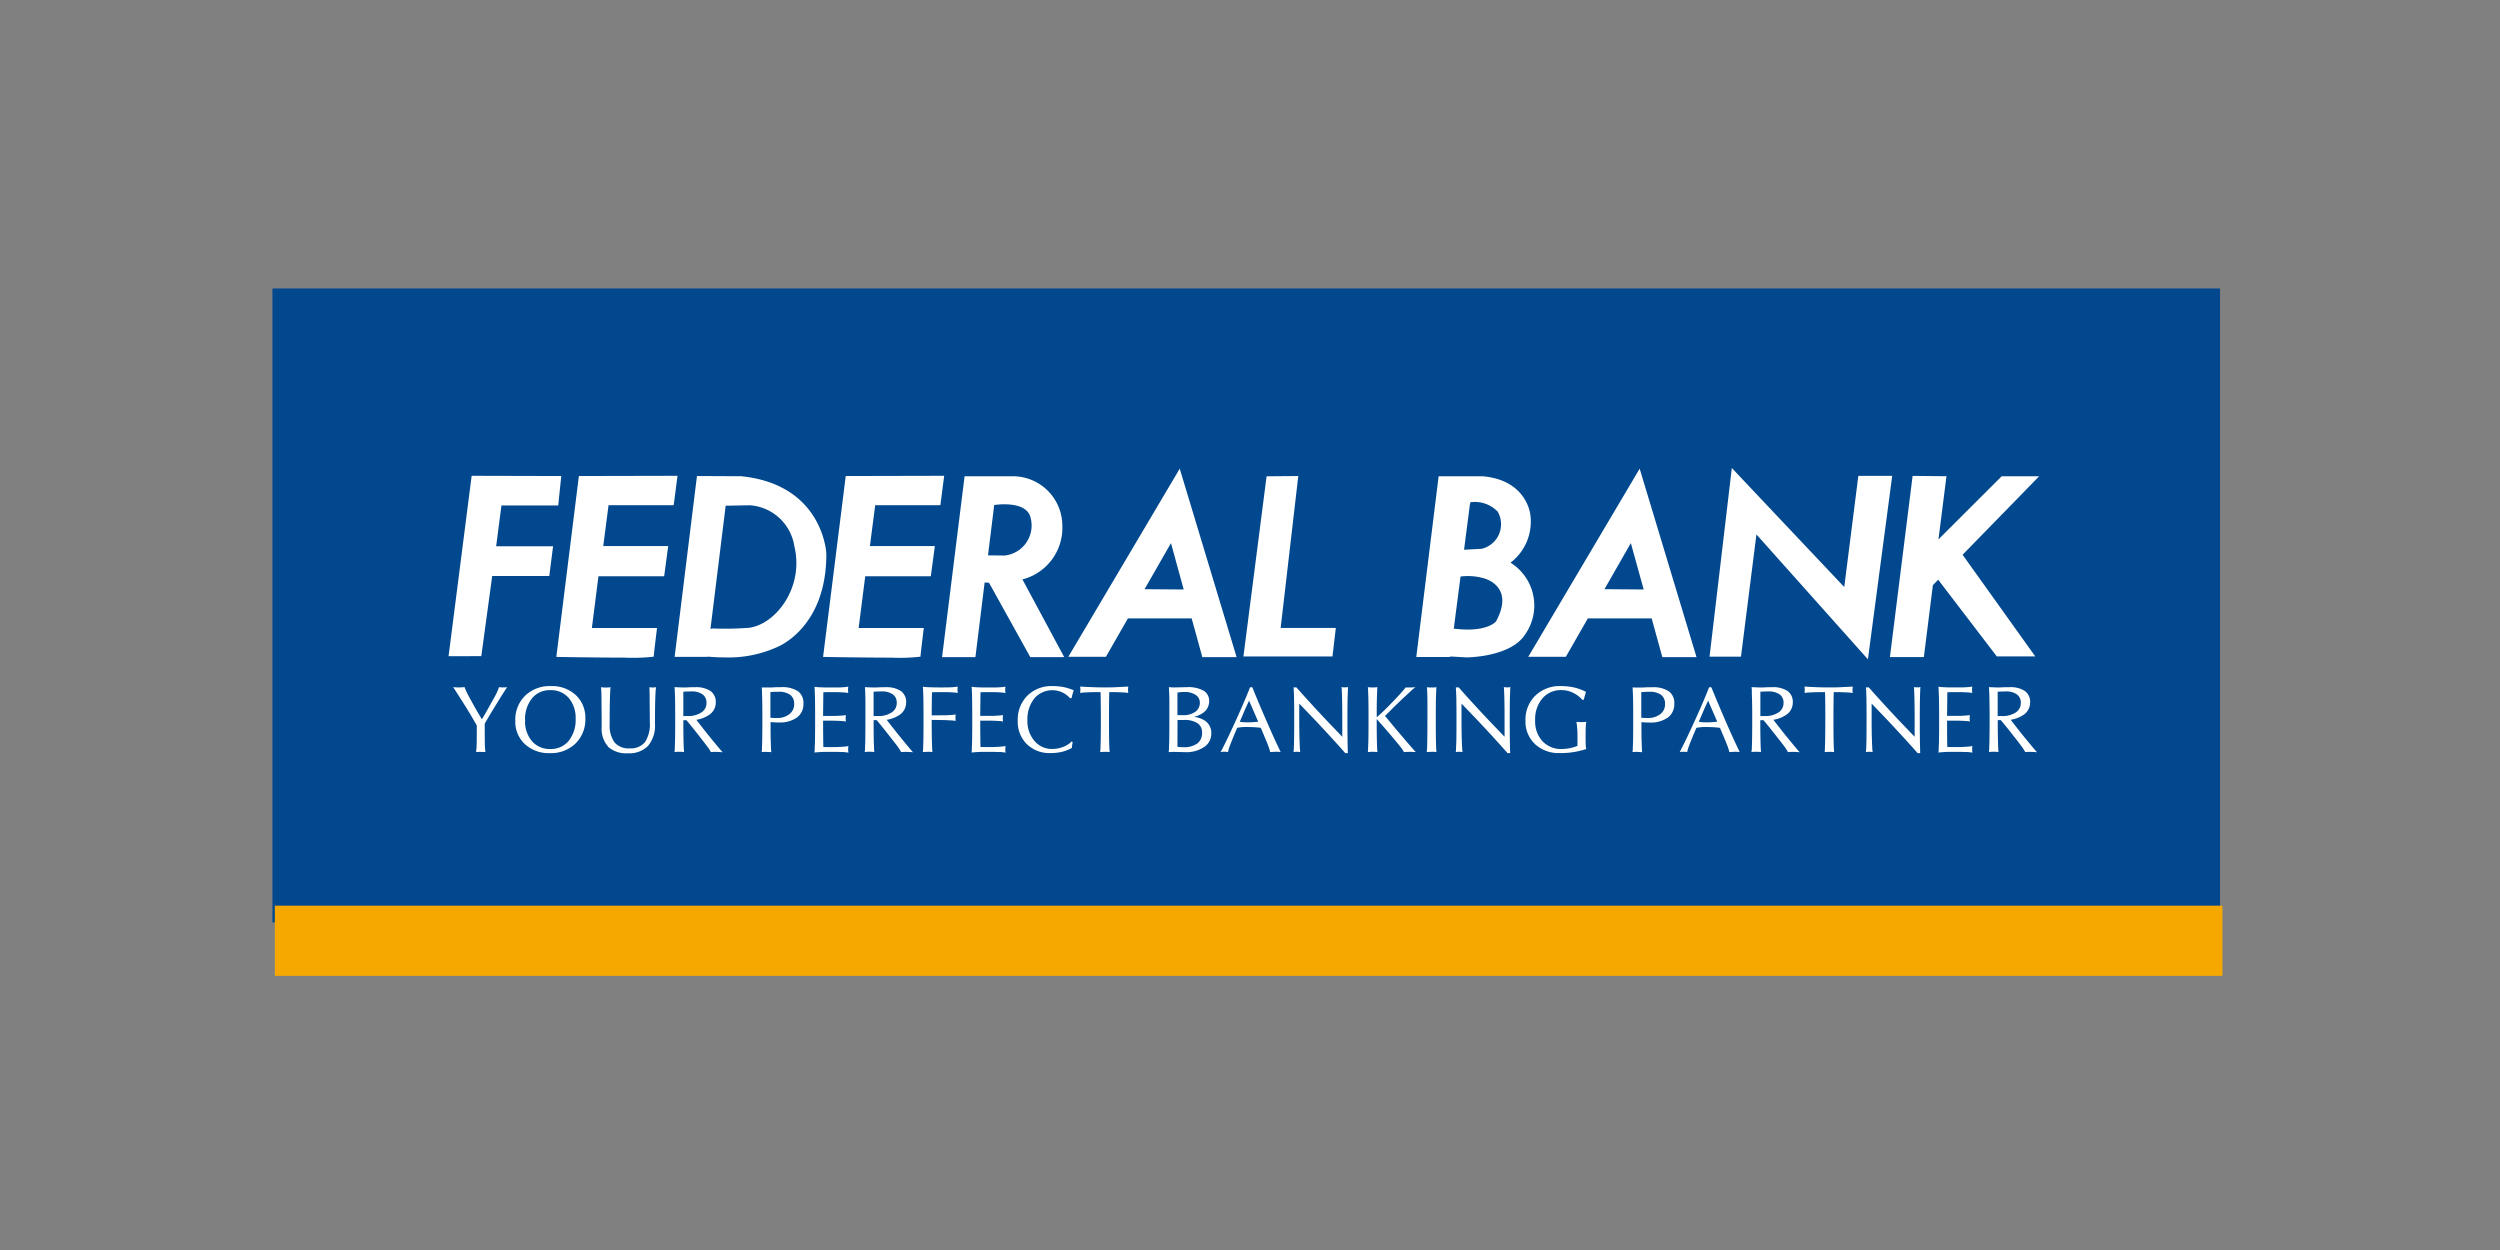 <svg xmlns="http://www.w3.org/2000/svg" xmlns:xlink="http://www.w3.org/1999/xlink" width="156" height="78" viewBox="0 0 156 78">
  <rect x="0" y="0" width="156" height="78" fill="#808080" stroke="none"/>
  <defs>
    <clipPath id="clip-path">
      <rect id="Rectangle_20446" data-name="Rectangle 20446" width="156" height="78" transform="translate(1309 1051)" fill="none" stroke="#f0f0f0" stroke-width="1"/>
    </clipPath>
  </defs>
  <g id="Mask_Group_4840" data-name="Mask Group 4840" transform="translate(-1309 -1051)" clip-path="url(#clip-path)">
    <g id="Group_45635" data-name="Group 45635" transform="translate(575 423.919)">
      <rect id="Rectangle_1" data-name="Rectangle 1" width="121.53" height="39.563" transform="translate(751 645.081)" fill="#01488e"/>
      <rect id="Rectangle_3" data-name="Rectangle 3" width="121.53" height="4.379" transform="translate(751.149 683.595)" fill="#f7a800"/>
      <path id="Union_2" data-name="Union 2" d="M67.8,17.232A1.914,1.914,0,0,1,67.2,15.77a2.088,2.088,0,0,1,.61-1.562,2.174,2.174,0,0,1,1.591-.6,3.746,3.746,0,0,1,.843.089,3.065,3.065,0,0,1,.734.274c-.031.093-.056.174-.075.242s-.041.152-.062.249h-.095a1.791,1.791,0,0,0-.588-.44,1.611,1.611,0,0,0-.691-.164,1.524,1.524,0,0,0-1.209.515,2,2,0,0,0-.454,1.374,1.818,1.818,0,0,0,.455,1.3,1.575,1.575,0,0,0,1.209.486,2.611,2.611,0,0,0,.976-.195v-.413c0-.263,0-.466-.012-.611s-.024-.3-.052-.476a2.675,2.675,0,0,0,.617,0,1.515,1.515,0,0,0-.031.246q-.009.145-.014.478v.11c0,.27,0,.463.007.578a1.788,1.788,0,0,0,.031.284,4.953,4.953,0,0,1-1.648.253,2.164,2.164,0,0,1-1.548-.558Zm-31.715,0a1.968,1.968,0,0,1-.568-1.463,2.109,2.109,0,0,1,.6-1.562,2.134,2.134,0,0,1,1.572-.6,3.576,3.576,0,0,1,.688.063,3.3,3.3,0,0,1,.634.2c-.031.093-.055.175-.075.243s-.04.149-.06.244l-.1.008A1.378,1.378,0,0,0,38.292,14a1.478,1.478,0,0,0-1.74.379,2.075,2.075,0,0,0-.43,1.371,1.884,1.884,0,0,0,.44,1.281,1.4,1.4,0,0,0,1.106.5,1.868,1.868,0,0,0,.679-.127,1.568,1.568,0,0,0,.549-.351l.049.065c-.014.065-.024.123-.032.173a1.725,1.725,0,0,0-.018.176,2.6,2.6,0,0,1-.624.244,3.031,3.031,0,0,1-.711.077,2.011,2.011,0,0,1-1.479-.562Zm-31.32,0a1.906,1.906,0,0,1-.6-1.462,2.088,2.088,0,0,1,.613-1.562,2.2,2.2,0,0,1,1.6-.6,2.18,2.18,0,0,1,1.558.559,1.914,1.914,0,0,1,.6,1.461,2.088,2.088,0,0,1-.615,1.564,2.2,2.2,0,0,1-1.6.6,2.18,2.18,0,0,1-1.553-.559Zm.44-2.857a2.066,2.066,0,0,0-.43,1.37,1.9,1.9,0,0,0,.43,1.3,1.451,1.451,0,0,0,1.144.488,1.42,1.42,0,0,0,1.15-.512,2.075,2.075,0,0,0,.43-1.371,1.9,1.9,0,0,0-.43-1.3,1.452,1.452,0,0,0-1.15-.488,1.417,1.417,0,0,0-1.147.517Zm86.55,3.416h-.085q-.745-.848-1.9-2.079L88.8,14.7v1q0,.724.02,1.3c.008.245.015.417.022.512a1.662,1.662,0,0,0,.023.212,1.233,1.233,0,0,0-.212-.016,1.209,1.209,0,0,0-.211.016c0-.037.013-.11.018-.2s.009-.271.016-.522q.008-.585.008-1.3t-.008-1.29c-.008-.252-.013-.425-.016-.522a1.838,1.838,0,0,0-.018-.2h.182q.745.851,1.9,2.08l.96,1V15.738q0-.745-.013-1.343-.01-.38-.018-.525a1.377,1.377,0,0,0-.018-.2,1.209,1.209,0,0,0,.414,0,1.375,1.375,0,0,0-.018.2c0,.1-.011.273-.016.524q-.01.6-.01,1.341,0,1.231.026,2.054Zm-25.589,0h-.085q-.743-.848-1.9-2.079L63.208,14.7v1q0,.724.02,1.3c.009.245.015.417.022.512s.015.168.023.212a1.334,1.334,0,0,0-.422,0,1.673,1.673,0,0,0,.016-.2c0-.1.011-.271.019-.522q.008-.585.008-1.3t-.008-1.29c-.008-.252-.014-.425-.019-.522a1.677,1.677,0,0,0-.016-.2h.184q.743.851,1.9,2.08l.96,1V15.738q0-.745-.012-1.343c-.008-.253-.013-.429-.018-.525a1.538,1.538,0,0,0-.018-.2,1.08,1.08,0,0,0,.207.018,1.066,1.066,0,0,0,.207-.018,1.593,1.593,0,0,0-.016.2c0,.1-.011.273-.018.524q-.009.6-.009,1.341,0,1.231.025,2.054Zm-10.126,0h-.085q-.743-.848-1.9-2.079L53.082,14.7v1q0,.724.02,1.3c.009.245.015.417.022.512s.015.168.023.212a1.341,1.341,0,0,0-.423,0,1.442,1.442,0,0,0,.018-.2q.008-.145.018-.522.009-.585.009-1.3t-.009-1.29q-.01-.377-.018-.522a1.444,1.444,0,0,0-.018-.2h.184q.745.851,1.9,2.08l.96,1V15.738q0-.745-.012-1.343-.012-.38-.018-.525a1.74,1.74,0,0,0-.018-.2,1.209,1.209,0,0,0,.413,0,1.812,1.812,0,0,0-.016.2c0,.1-.011.273-.018.524q-.009.6-.009,1.341,0,1.231.025,2.054Zm-46.079-.4a1.681,1.681,0,0,1-.407-1.234v-.418L9.542,14.4c0-.238-.009-.406-.013-.5a1.6,1.6,0,0,0-.022-.22,2.59,2.59,0,0,0,.607,0,1.782,1.782,0,0,0-.025.226c-.005.1-.012.263-.02.5q-.016.595-.016,1.341v.24a1.775,1.775,0,0,0,.307,1.137,1.136,1.136,0,0,0,.934.37,1.146,1.146,0,0,0,.964-.391,2.014,2.014,0,0,0,.3-1.237v-.11l-.01-1.354c0-.245,0-.418-.007-.513s0-.167-.01-.212a1.255,1.255,0,0,0,.421,0,1.913,1.913,0,0,0-.031.246c-.007.1-.014.256-.022.479q-.018.6-.018,1.341v.22a1.964,1.964,0,0,1-.427,1.369,1.617,1.617,0,0,1-1.255.467,1.7,1.7,0,0,1-1.242-.4Zm84.746.336c-.17-.01-.33-.015-.468-.015H93.8c-.152,0-.308,0-.468.012s-.282.019-.365.032a1.459,1.459,0,0,0,.018-.2c0-.1.01-.27.018-.521q.009-.592.009-1.333T93,14.367c-.008-.251-.013-.424-.018-.52a1.442,1.442,0,0,0-.018-.2,2.948,2.948,0,0,0,.345.031c.16.009.322.013.488.013h.44c.179,0,.338,0,.479-.013a2.841,2.841,0,0,0,.367-.041,1.071,1.071,0,0,0-.018.2,1.022,1.022,0,0,0,.018.2A2.578,2.578,0,0,0,94.729,14c-.169-.01-.33-.015-.492-.015H94.03c-.18,0-.349,0-.507.009l-.016,1.474h.52c.173,0,.349,0,.53-.015a2.943,2.943,0,0,0,.375-.037,1.138,1.138,0,0,0-.016.2,1.112,1.112,0,0,0,.016.2,3,3,0,0,0-.375-.036c-.181-.01-.358-.015-.53-.015h-.519c0,.63,0,1.178.015,1.643l.4.005h.2c.178,0,.364-.005.558-.019a3.349,3.349,0,0,0,.409-.044,1.106,1.106,0,0,0-.018.21,1.073,1.073,0,0,0,.018.2,3.72,3.72,0,0,0-.379-.043Zm-60.333,0c-.169-.01-.33-.015-.467-.015h-.44c-.151,0-.307,0-.468.012s-.281.019-.364.032a1.868,1.868,0,0,0,.018-.2c0-.1.01-.27.016-.521q.01-.592.01-1.333t-.01-1.331c-.007-.251-.013-.424-.016-.52a1.84,1.84,0,0,0-.018-.2,2.947,2.947,0,0,0,.344.031q.241.013.488.013h.44c.178,0,.338,0,.479-.013a2.841,2.841,0,0,0,.367-.041,1.07,1.07,0,0,0-.018.2,1.02,1.02,0,0,0,.018.2A2.579,2.579,0,0,0,34.4,14c-.168-.01-.33-.015-.491-.015H33.7c-.181,0-.349,0-.507.009l-.018,1.474h.521c.173,0,.349,0,.53-.015a2.987,2.987,0,0,0,.375-.037,1.132,1.132,0,0,0-.018.2,1.106,1.106,0,0,0,.018.2,3.043,3.043,0,0,0-.375-.036c-.181-.01-.358-.015-.53-.015h-.519q0,.945.015,1.643l.4.005h.2c.178,0,.364-.005.558-.019a3.348,3.348,0,0,0,.409-.044,1.106,1.106,0,0,0-.018.21,1.073,1.073,0,0,0,.018.2,3.746,3.746,0,0,0-.377-.043Zm-9.8,0c-.169-.01-.33-.015-.467-.015h-.445c-.151,0-.307,0-.467.012s-.282.019-.364.032a1.7,1.7,0,0,0,.016-.2c0-.1.01-.27.018-.521q.009-.592.009-1.333t-.008-1.331c-.008-.251-.013-.424-.018-.52a1.675,1.675,0,0,0-.016-.2,2.9,2.9,0,0,0,.343.031c.162.009.323.013.488.013H24.1c.179,0,.338,0,.479-.013a2.841,2.841,0,0,0,.367-.041,1.07,1.07,0,0,0-.018.2,1.02,1.02,0,0,0,.018.2A2.578,2.578,0,0,0,24.592,14c-.168-.01-.33-.015-.491-.015h-.207c-.18,0-.349,0-.507.009L23.37,15.47h.521c.173,0,.349,0,.53-.015a3.009,3.009,0,0,0,.376-.037,1.049,1.049,0,0,0-.018.2,1.025,1.025,0,0,0,.018.2,3.065,3.065,0,0,0-.376-.036c-.181-.01-.358-.015-.53-.015h-.519q0,.945.015,1.643l.4.005h.2c.178,0,.364-.005.558-.019a3.324,3.324,0,0,0,.409-.044,1.105,1.105,0,0,0-.018.21,1.074,1.074,0,0,0,.018.2,3.714,3.714,0,0,0-.378-.043Zm74.179-.015a3.661,3.661,0,0,0-.368.016,2.49,2.49,0,0,0-.179-.289q-.1-.145-.33-.44l-.33-.422q-.38-.485-.684-.843h-.192q0,.7.012,1.265c.007.252.013.426.018.523a1.442,1.442,0,0,0,.018.2,2.679,2.679,0,0,0-.6,0,1.705,1.705,0,0,0,.019-.2c0-.095.01-.27.015-.524q.009-.585.01-1.3t-.013-1.3c0-.253-.013-.43-.016-.526a1.537,1.537,0,0,0-.018-.2c.182.009.33.015.458.019s.22,0,.286,0c.11-.007.209-.012.3-.014s.166,0,.235,0a1.632,1.632,0,0,1,.973.24.839.839,0,0,1,.323.719.926.926,0,0,1-.478.806,1.952,1.952,0,0,1-.734.269q.3.393.711.909l.319.392.458.549c.082.1.135.155.158.176a3.668,3.668,0,0,0-.367-.022Zm-2.088-3.75v1.523a2.365,2.365,0,0,1,.268-.009,1.475,1.475,0,0,0,.855-.22.693.693,0,0,0,.32-.6.62.62,0,0,0-.246-.53,1.159,1.159,0,0,0-.706-.184c-.181,0-.346.011-.493.016Zm-10.5,3.751a2.458,2.458,0,0,0-.3.016,1.772,1.772,0,0,0,.019-.2c0-.1.009-.27.015-.52q.009-.584.01-1.3c0-.668,0-1.242-.018-1.723h-.311c-.192,0-.384.005-.578.016a2.891,2.891,0,0,0-.389.036,1.1,1.1,0,0,0,.013-.2,1.121,1.121,0,0,0-.018-.2c.22.015.457.026.726.037s.479.015.624.015h.315c.157,0,.371,0,.641-.015s.508-.023.711-.037a1.038,1.038,0,0,0-.018.2,1.024,1.024,0,0,0,.018.2,3.1,3.1,0,0,0-.4-.036q-.288-.016-.57-.016h-.22q-.018.718-.018,1.718,0,.724.009,1.3c.007.251.013.424.018.521a1.428,1.428,0,0,0,.018.2A2.469,2.469,0,0,0,86.158,17.712Zm-2.219,0a3.668,3.668,0,0,0-.367.016,2.351,2.351,0,0,0-.178-.289q-.1-.145-.336-.44l-.33-.422c-.253-.323-.481-.6-.682-.843h-.2q0,.7.011,1.265c.008.252.013.426.019.523a1.672,1.672,0,0,0,.016.2,2.67,2.67,0,0,0-.6,0,1.949,1.949,0,0,0,.025-.2c0-.095.009-.27.015-.524q.009-.585.01-1.3t-.014-1.3c-.011-.253-.011-.43-.011-.526a1.733,1.733,0,0,0-.018-.2c.181.009.33.015.458.019s.22,0,.286,0c.11-.007.209-.012.3-.014s.167,0,.235,0a1.633,1.633,0,0,1,.974.24.837.837,0,0,1,.322.719.925.925,0,0,1-.477.806,1.957,1.957,0,0,1-.734.269q.3.393.711.909l.319.392q.33.4.458.549c.082.1.134.155.158.176a2.7,2.7,0,0,0-.369-.022Zm-2.088-3.75v1.522a2.389,2.389,0,0,1,.269-.009,1.471,1.471,0,0,0,.855-.22.691.691,0,0,0,.321-.6.62.62,0,0,0-.246-.53,1.164,1.164,0,0,0-.707-.184c-.187,0-.349.011-.5.016Zm-1.613,3.75a2.828,2.828,0,0,0-.322.016,3.031,3.031,0,0,0-.088-.3q-.049-.145-.168-.427l-.33-.789a6.49,6.49,0,0,0-.73-.049,3.133,3.133,0,0,0-.741.049q-.186.42-.33.789c-.071.174-.123.308-.155.4s-.064.2-.09.321a1.648,1.648,0,0,0-.469,0,1.694,1.694,0,0,0,.1-.187c.049-.1.14-.275.268-.538q.276-.571.6-1.285.549-1.209.868-2.032h.141q.33.818.852,2.026.31.717.573,1.29l.342.725a2.889,2.889,0,0,0-.33-.016ZM78.355,15.04s-.092.22-.277.645l-.064.151a3.363,3.363,0,0,0,.573.034,5.364,5.364,0,0,0,.577-.041l-.057-.137-.51-1.174C78.433,14.867,78.355,15.04,78.355,15.04Zm-4.176,2.672a2.452,2.452,0,0,0-.3.016q.014-.1.019-.2c0-.1.009-.27.016-.521q.008-.584.008-1.3t-.008-1.291c-.008-.251-.014-.424-.019-.521a1.656,1.656,0,0,0-.016-.2c.152,0,.285.005.4.005s.21,0,.289-.005c.11-.007.2-.012.285-.014s.166,0,.238,0a1.788,1.788,0,0,1,1.053.251.893.893,0,0,1,.342.769,1.032,1.032,0,0,1-.4.87,1.841,1.841,0,0,1-1.143.311,3.558,3.558,0,0,1-.507-.027c0,.426,0,.812.011,1.157q.012.381.018.525a1.746,1.746,0,0,0,.018.2,2.458,2.458,0,0,0-.3-.019Zm.247-3.729v1.6c.121.012.251.016.39.016a1.229,1.229,0,0,0,.793-.238.769.769,0,0,0,.3-.637.681.681,0,0,0-.246-.569,1.176,1.176,0,0,0-.729-.192,4.662,4.662,0,0,0-.5.024ZM61.338,17.712a2.452,2.452,0,0,0-.3.016c.005-.037.013-.11.019-.2s.009-.27.015-.522q.009-.585.009-1.3V14.4c-.007-.253-.013-.426-.016-.522a1.865,1.865,0,0,0-.018-.2,2.256,2.256,0,0,0,.3.018,2.283,2.283,0,0,0,.3-.018,1.638,1.638,0,0,0-.018.2c0,.1-.011.27-.018.522q-.008.581-.008,1.3t.008,1.3c.007.253.014.425.018.523a1.621,1.621,0,0,0,.018.2,2.481,2.481,0,0,0-.3-.016Zm-1.346,0q-.209,0-.373.016a2.424,2.424,0,0,0-.193-.293q-.11-.144-.355-.432l-.3-.364q-.5-.584-.855-.973v.03q0,.726.011,1.307c.008.252.013.426.018.523a1.446,1.446,0,0,0,.018.2,2.67,2.67,0,0,0-.6,0,1.811,1.811,0,0,0,.016-.2c0-.1.011-.271.018-.525q.009-.585.009-1.3t-.009-1.3c-.007-.253-.014-.43-.018-.526a1.811,1.811,0,0,0-.016-.2,2.528,2.528,0,0,0,.6,0,1.459,1.459,0,0,0-.018.2c0,.1-.01.271-.018.522q-.011.527-.008,1.15h.008c.258-.22.559-.512.9-.866q.563-.574.9-.989h.308a2.33,2.33,0,0,0,.3-.018,2.527,2.527,0,0,0-.22.181c-.11.1-.3.278-.587.544l-.478.458-.615.613.638.769.653.769q.351.41.477.549a2.041,2.041,0,0,0,.158.171c-.11-.01-.231-.016-.369-.016Zm-8.4,0a2.8,2.8,0,0,0-.321.016,3,3,0,0,0-.089-.3c-.035-.1-.088-.24-.167-.427l-.33-.789a6.525,6.525,0,0,0-.731-.049,3.149,3.149,0,0,0-.742.049q-.182.421-.33.789c-.071.174-.123.308-.155.4s-.063.2-.089.321a1.538,1.538,0,0,0-.236-.016,1.513,1.513,0,0,0-.233.016,1.638,1.638,0,0,0,.11-.187q.074-.144.267-.538.276-.571.6-1.285.549-1.209.868-2.032h.142q.323.818.851,2.026.311.717.573,1.29l.342.725a2.89,2.89,0,0,0-.318-.016ZM49.712,15.04l-.276.645-.064.151a3.345,3.345,0,0,0,.571.034,5.364,5.364,0,0,0,.577-.041l-.057-.137-.51-1.174ZM45.22,17.712l-.285.016a1.7,1.7,0,0,0,.019-.2c0-.095.01-.27.016-.524q.008-.585.008-1.3V14.4c-.007-.253-.014-.429-.018-.525a1.74,1.74,0,0,0-.018-.2l.285.018.844-.018a1.971,1.971,0,0,1,1.044.22.734.734,0,0,1,.346.659.879.879,0,0,1-.416.748,1.553,1.553,0,0,1-.532.227,1.578,1.578,0,0,1,.693.243.912.912,0,0,1,.388.806.978.978,0,0,1-.449.833,1.972,1.972,0,0,1-1.171.32Zm.262-.316a2.362,2.362,0,0,0,.364.025,1.41,1.41,0,0,0,.873-.229.806.806,0,0,0,.3-.677.673.673,0,0,0-.289-.593,1.49,1.49,0,0,0-.851-.2h-.392Zm0-3.384v1.41h.36a1.24,1.24,0,0,0,.756-.212.668.668,0,0,0,.282-.562.568.568,0,0,0-.26-.489,1.19,1.19,0,0,0-.7-.182h-.031a2.291,2.291,0,0,0-.408.035Zm-4.523,3.7a2.481,2.481,0,0,0-.3.016,1.956,1.956,0,0,0,.02-.2c0-.1.009-.27.015-.52q.009-.584.009-1.3,0-1-.018-1.723h-.311c-.192,0-.384.005-.577.016a2.892,2.892,0,0,0-.39.036,1.024,1.024,0,0,0,.018-.2,1.037,1.037,0,0,0-.018-.2c.22.015.457.026.726.037s.479.015.625.015h.309c.156,0,.37,0,.641-.015s.507-.023.71-.037a1.037,1.037,0,0,0-.018.2,1.023,1.023,0,0,0,.018.2,3.1,3.1,0,0,0-.4-.036c-.193-.011-.382-.016-.57-.016h-.22q-.018.718-.018,1.718,0,.724.009,1.3c.007.251.013.424.018.521a1.428,1.428,0,0,0,.018.2,2.47,2.47,0,0,0-.3-.014Zm-11.065,0a2.47,2.47,0,0,0-.3.016,1.564,1.564,0,0,0,.019-.2c0-.1.01-.27.016-.52q.009-.585.009-1.319t-.009-1.319c-.007-.252-.014-.426-.018-.522a1.442,1.442,0,0,0-.018-.2,3.575,3.575,0,0,0,.389.031q.285.013.592.013h.358c.178,0,.337,0,.477-.013a2.9,2.9,0,0,0,.368-.041,1.157,1.157,0,0,0-.018.2,1.1,1.1,0,0,0,.018.2A2.481,2.481,0,0,0,31.427,14c-.169-.01-.33-.015-.495-.015H30.7c-.192,0-.369,0-.534.009q-.015.615-.016,1.441l.593-.005c.178,0,.358,0,.538-.015a2.883,2.883,0,0,0,.366-.036,1.225,1.225,0,0,0,0,.4,2.937,2.937,0,0,0-.343-.032c-.181-.01-.368-.018-.562-.021l-.593-.009q0,.713.011,1.281c.008.253.013.429.018.525a1.371,1.371,0,0,0,.018.2,2.482,2.482,0,0,0-.3-.016Zm-1.284,0a3.676,3.676,0,0,0-.368.016,2.48,2.48,0,0,0-.178-.289q-.1-.145-.336-.44l-.33-.422q-.38-.485-.682-.843h-.193q0,.7.011,1.265c.008.252.014.426.019.523a1.672,1.672,0,0,0,.016.2,2.671,2.671,0,0,0-.6,0,1.948,1.948,0,0,0,.019-.2c0-.095.009-.27.015-.524q.009-.585.009-1.3V14.4c-.007-.253-.013-.43-.016-.526a1.741,1.741,0,0,0-.018-.2c.182.009.33.015.458.019s.22,0,.286,0c.11-.007.208-.012.3-.014s.167,0,.236,0a1.632,1.632,0,0,1,.973.24.837.837,0,0,1,.322.719.925.925,0,0,1-.477.806,1.952,1.952,0,0,1-.734.269q.3.393.711.909l.32.392c.22.269.375.452.457.549a2.074,2.074,0,0,0,.158.176,2.638,2.638,0,0,0-.368-.022Zm-2.088-3.75v1.522a2.382,2.382,0,0,1,.269-.009,1.472,1.472,0,0,0,.855-.22.691.691,0,0,0,.321-.6.622.622,0,0,0-.245-.53,1.165,1.165,0,0,0-.707-.184c-.181,0-.344.011-.493.016Zm-6.685,3.75a2.481,2.481,0,0,0-.3.016,1.708,1.708,0,0,0,.02-.2c0-.1.009-.27.015-.521q.009-.584.009-1.3t-.009-1.291c-.007-.251-.013-.424-.016-.521a1.545,1.545,0,0,0-.019-.2h.4c.115,0,.21,0,.289-.005.1-.007.2-.012.285-.014s.166,0,.238,0a1.788,1.788,0,0,1,1.053.251.893.893,0,0,1,.342.769,1.03,1.03,0,0,1-.4.87,1.839,1.839,0,0,1-1.143.311,3.561,3.561,0,0,1-.507-.027c0,.426,0,.812.011,1.157q.012.381.018.525a1.742,1.742,0,0,0,.018.2,2.459,2.459,0,0,0-.3-.013Zm.247-3.729v1.6c.121.012.251.016.39.016a1.222,1.222,0,0,0,.792-.238.769.769,0,0,0,.3-.637.678.678,0,0,0-.246-.569,1.173,1.173,0,0,0-.728-.192A4.711,4.711,0,0,0,20.083,13.983Zm-3.346,3.729a3.654,3.654,0,0,0-.367.016,2.492,2.492,0,0,0-.179-.289L15.855,17l-.33-.422q-.38-.485-.682-.843H14.65q0,.7.012,1.265c.007.252.013.426.018.523a1.441,1.441,0,0,0,.018.2,2.679,2.679,0,0,0-.6,0,1.7,1.7,0,0,0,.019-.2c0-.095.009-.27.016-.524q.009-.585.009-1.3t-.008-1.3c-.008-.253-.014-.43-.018-.526a1.74,1.74,0,0,0-.018-.2c.182.009.33.015.458.019s.22,0,.287,0c.11-.007.208-.012.3-.014s.166,0,.235,0a1.63,1.63,0,0,1,.973.24.839.839,0,0,1,.323.719.926.926,0,0,1-.478.806,1.945,1.945,0,0,1-.734.269q.3.393.711.909l.32.392c.22.269.375.452.457.549a2.3,2.3,0,0,0,.158.176,3.675,3.675,0,0,0-.368-.022Zm-2.088-3.75v1.522a2.388,2.388,0,0,1,.269-.009,1.471,1.471,0,0,0,.855-.22.691.691,0,0,0,.321-.6.622.622,0,0,0-.245-.53,1.164,1.164,0,0,0-.707-.184c-.185,0-.348.011-.5.016ZM2.011,17.712a2.357,2.357,0,0,0-.293.016c.016-.127.03-.289.035-.481s.008-.518.008-.97v-.213c-.174-.307-.385-.668-.636-1.08L.756,14.4l-.351-.549a1.978,1.978,0,0,0-.124-.177,3.285,3.285,0,0,0,.363.018A3.261,3.261,0,0,0,1,13.67a2.515,2.515,0,0,0,.125.307c.046.1.122.237.22.42l.22.4q.287.511.514.879.22-.351.478-.828l.252-.449c.092-.162.16-.291.206-.388s.089-.21.134-.338a1.711,1.711,0,0,0,.259.018,1.648,1.648,0,0,0,.256-.018,1.978,1.978,0,0,0-.124.177q-.095.145-.351.549l-.336.549q-.346.568-.595,1v.33q0,.679.007.97a4.592,4.592,0,0,0,.036.481,2.39,2.39,0,0,0-.295-.013Zm79.6-13.568-.965,7.63H78.685L80.076,0l7.015,7.426L87.97.492h2.113L88.568,11.937ZM23.37,11.788,24.784.5,30.927.486l-.238,1.836H26.622l-.33,2.548h4.053l-.253,1.885H26l-.411,3.229h4.066s-.207,1.665-.207,1.789a11.506,11.506,0,0,1-1.828.06c-1.788,0-4.25-.045-4.25-.045Zm-16.645,0L8.132.5,14.286.486l-.237,1.836H9.983l-.33,2.548h4.053l-.253,1.885h-4.1l-.41,3.229h4.066s-.207,1.662-.207,1.788a11.5,11.5,0,0,1-1.826.06c-1.789,0-4.25-.044-4.25-.044Zm9.526-.01h-.133v.007H14.107L15.5.5l2.761.013c5.129.522,5.312,4.818,5.312,4.818.027,4.679-3.086,5.849-3.086,5.849a7.319,7.319,0,0,1-3.254.638c-.487,0-.853-.031-.98-.043Zm2.5-1.809C20.4,9.758,22.19,7.477,21.583,4.9a.22.22,0,0,0-.01-.045A3.02,3.02,0,0,0,18.8,2.325l-1.508.027-.948,7.681h.076V10.01a19.818,19.818,0,0,0,2.342-.041ZM62.5,11.759v.033H60.386L61.781.513h2.708c2.81.22,3.014,2.4,3.014,2.4a3.224,3.224,0,0,1-1.236,2.995,3.145,3.145,0,0,1,.9,4.493c-.924,1.417-3.652,1.417-3.652,1.417Zm2.867-2.2c1.209-2.235-.8-2.687-.8-2.687a3.61,3.61,0,0,0-1.42-.1l-.423,3.261.058-.005C64.838,10.277,65.37,9.561,65.37,9.561Zm-1.6-7.429-.041.185L63.367,5.1l1.1-.059a1.577,1.577,0,0,0,1-2.318,1.978,1.978,0,0,0-1.577-.6ZM36.3,11.8,33.725,7.161h0l-.274-.018L32.876,11.8H30.795L32.2.515h2.967A3.091,3.091,0,0,1,38.3,3.627,3.318,3.318,0,0,1,35.81,6.951L38.417,11.8ZM34.7,5.461A1.884,1.884,0,0,0,36.318,3.1c-.262-1.12-2.269-.79-2.269-.79L33.661,5.45ZM75.739,11.8l-.667-2.418H71.092l-1.374,2.4H67.372L74.325.041,77.873,11.8Zm-1.164-4.22-.8-2.895L72.129,7.56ZM47.035,11.8l-.666-2.418H42.392l-1.374,2.4H38.672L45.625.041,49.174,11.8Zm-1.163-4.22-.793-2.894L43.431,7.561Zm44.068,4.218L91.357.492,93.47.513l-.5,3.94L96.917.513h2.339l-4.78,4.9,4.534,6.342h-2.4L92.952,6.97l-.33.341-.563,4.484ZM49.6,11.759,51.045.517,53.023.5l-1.1,9.477h3.443l-.21,1.781ZM0,11.742,1.441.486,7.033.5l-.19,1.835H3.3l-.33,2.548H6.522L6.285,6.74H2.723l-.68,5Z" transform="translate(761.99 656.285)" fill="#fff"/>
    </g>
  </g>
</svg>
